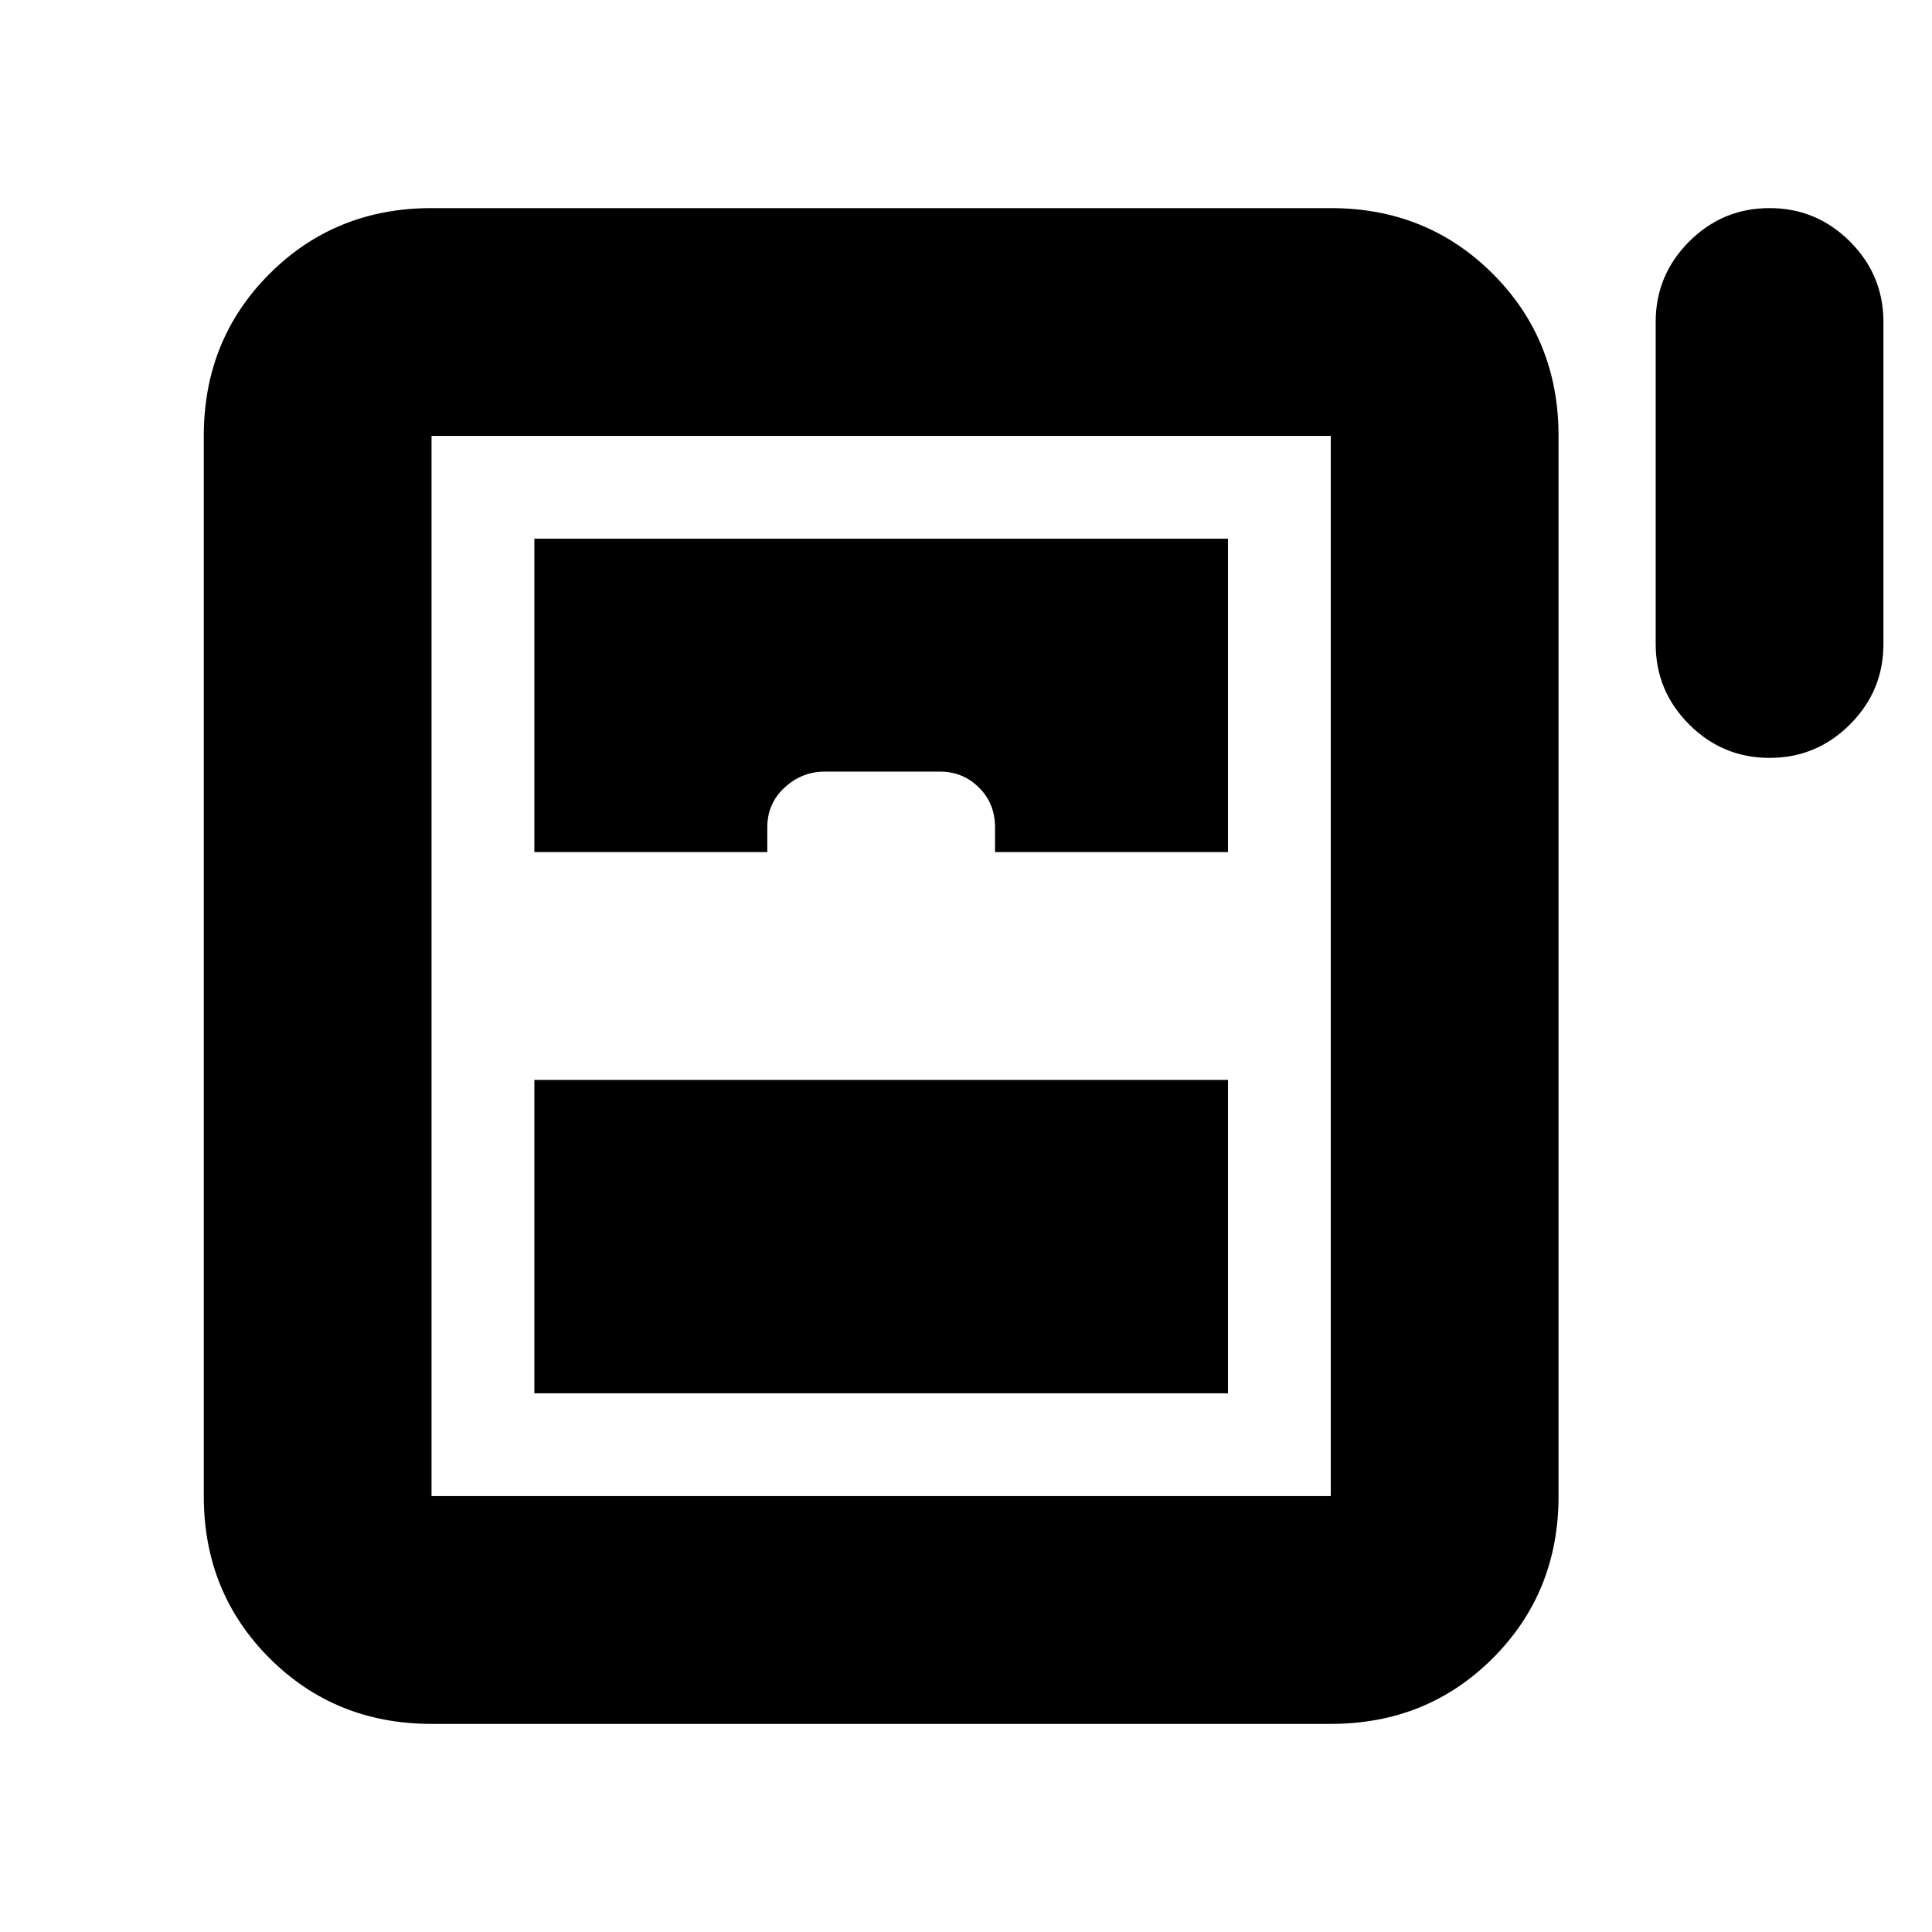 <svg xmlns="http://www.w3.org/2000/svg" height="24" viewBox="0 -960 960 960" width="24"><path d="M879.28-583.41q-23.34 0-39.96-16.63Q822.7-616.66 822.7-640v-160q0-23.34 16.62-39.96 16.62-16.63 39.96-16.63t39.97 16.63q16.62 16.62 16.62 39.96v160q0 23.34-16.62 39.96-16.63 16.63-39.97 16.63ZM101.26-216.59v-526.82q0-47.87 32.65-80.52 32.66-32.66 80.52-32.66h446.83q47.87 0 80.52 32.66 32.65 32.65 32.65 80.52v526.82q0 47.87-32.65 80.52-32.65 32.66-80.52 32.66H214.43q-47.86 0-80.52-32.66-32.65-32.65-32.65-80.52Zm164.26-320h115.74v-12.32q0-11.82 8.58-19.75t20.01-7.93h57.19q11.44 0 19.42 7.93 7.97 7.93 7.97 19.75v12.32h115.74v-155.74H265.52v155.74Zm0 268.92h344.65v-155.74H265.52v155.74Zm-51.09 51.08h446.83v-526.82H214.43v526.82Z"/></svg>